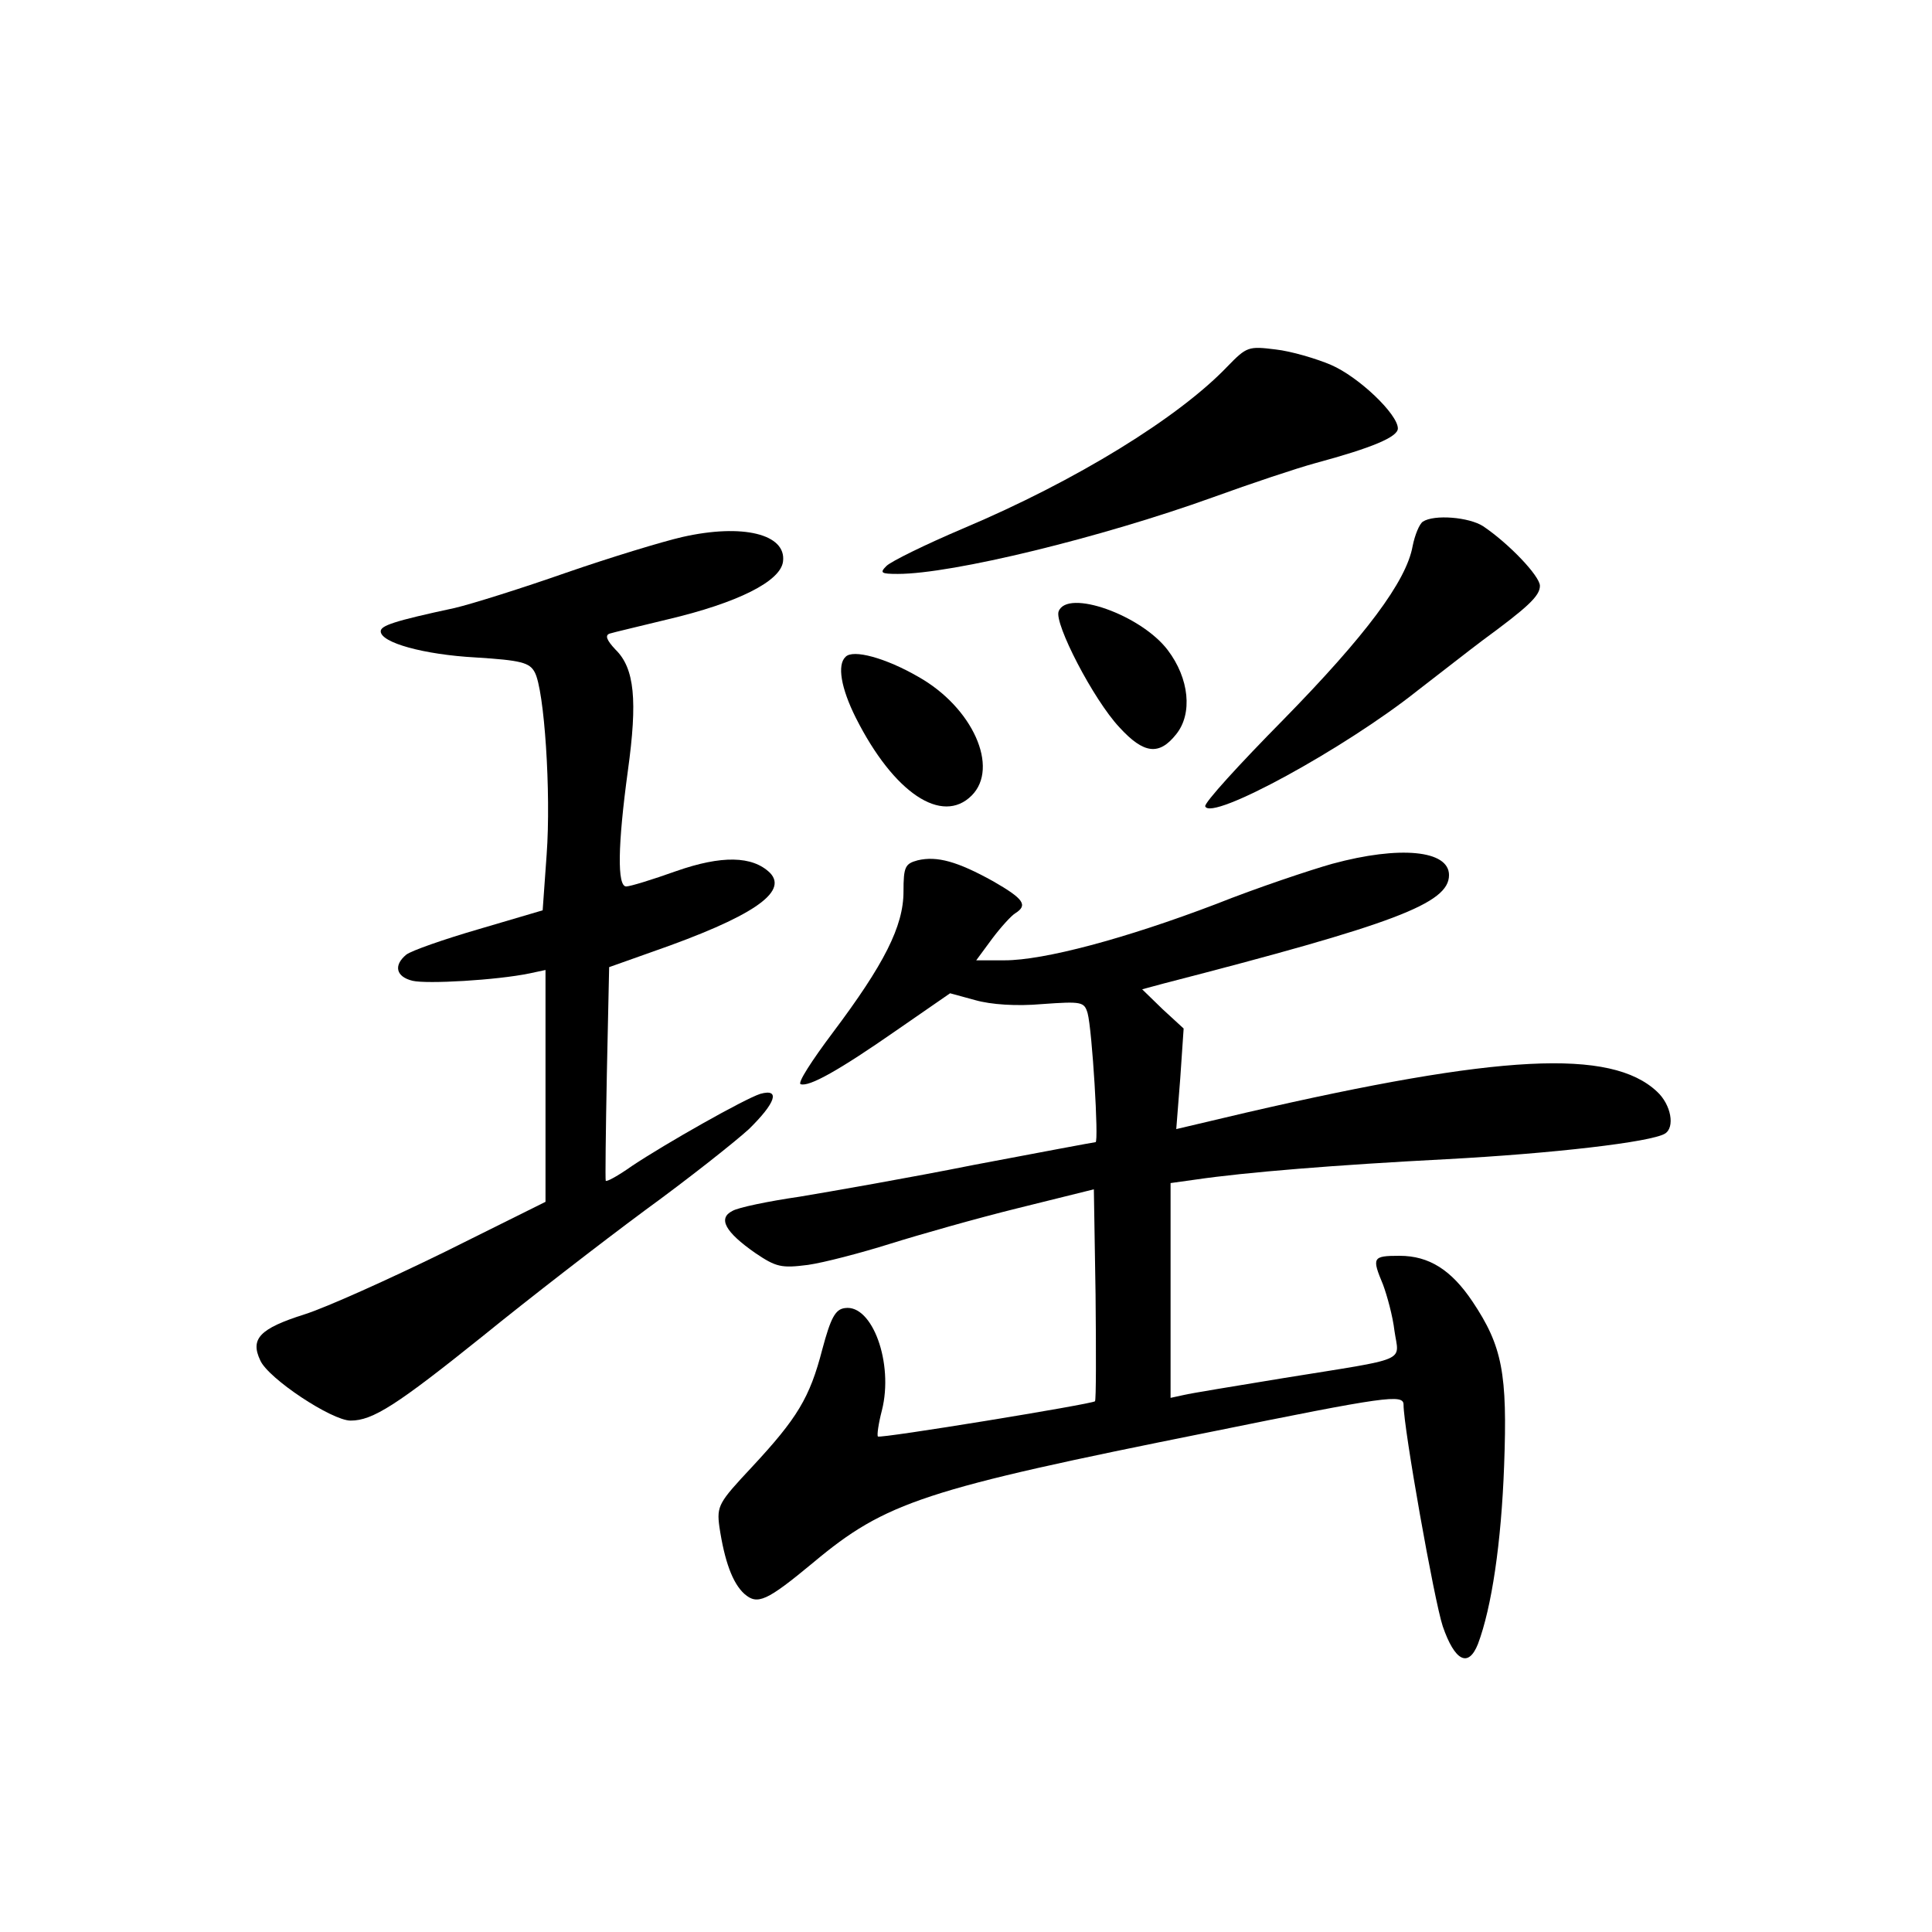 <?xml version="1.0" standalone="no"?>
<!DOCTYPE svg PUBLIC "-//W3C//DTD SVG 20010904//EN"
 "http://www.w3.org/TR/2001/REC-SVG-20010904/DTD/svg10.dtd">
<svg version="1.0" xmlns="http://www.w3.org/2000/svg"
 width="340pt" height="340pt" viewBox="0 0 340 340"
 preserveAspectRatio="xMidYMid meet">
<g transform="translate(0,340) scale(0.1,-0.1)"
fill="#000000" stroke="none">
<path d="M2160 2755 c-86 -90 -266 -201 -465 -285 -66 -28 -127 -58 -135 -66
-12 -12 -10 -14 20 -14 96 0 358 64 555 135 66 24 147 51 180 60 100 27 145
46 145 61 0 25 -69 91 -118 112 -26 11 -70 24 -97 27 -48 6 -51 5 -85 -30z"/>
<path d="M2504 2482 c-6 -4 -14 -23 -18 -43 -11 -62 -83 -158 -228 -306 -77
-78 -139 -146 -137 -152 10 -27 246 102 374 204 39 30 90 70 114 88 79 58 101
78 101 96 0 17 -54 74 -100 105 -25 16 -86 21 -106 8z"/>
<path d="M1201 2455 c-35 -8 -127 -36 -205 -63 -77 -27 -166 -55 -196 -62
-107 -23 -130 -31 -130 -41 0 -20 76 -41 167 -46 80 -5 95 -9 104 -26 17 -31
29 -212 21 -321 l-7 -98 -112 -33 c-62 -18 -119 -38 -128 -45 -23 -19 -18 -39
11 -46 25 -6 148 1 206 13 l28 6 0 -204 0 -204 -177 -88 c-98 -48 -209 -98
-247 -110 -79 -25 -96 -43 -78 -81 14 -32 126 -106 159 -106 39 0 81 27 233
149 80 65 208 164 285 221 77 56 159 121 183 143 47 46 56 72 20 62 -28 -9
-166 -87 -226 -127 -24 -17 -44 -28 -46 -26 -1 1 0 87 2 190 l4 186 76 27
c175 61 240 105 207 139 -31 30 -85 31 -165 3 -42 -15 -81 -27 -88 -27 -16 0
-15 72 3 204 17 123 12 180 -22 213 -15 16 -19 25 -10 28 6 2 53 13 102 25
123 29 199 67 203 102 6 48 -71 67 -177 43z"/>
<path d="M1863 2324 c-8 -21 61 -155 107 -204 43 -47 70 -50 100 -12 29 36 23
98 -15 148 -47 62 -177 108 -192 68z"/>
<path d="M1488 2244 c-15 -14 -8 -55 18 -107 67 -133 152 -189 204 -137 49 49
2 155 -94 209 -57 33 -115 49 -128 35z"/>
<path d="M2345 1880 c-39 -11 -132 -42 -205 -71 -160 -61 -303 -99 -372 -99
l-50 0 28 38 c15 20 34 41 41 45 22 14 15 25 -39 56 -63 35 -99 45 -133 37
-22 -6 -25 -11 -25 -55 0 -61 -34 -128 -125 -249 -36 -48 -62 -88 -56 -90 15
-5 67 24 169 95 l94 65 44 -12 c28 -8 73 -11 118 -7 70 5 74 4 80 -16 8 -29
20 -227 14 -227 -2 0 -98 -18 -214 -40 -115 -23 -253 -47 -307 -56 -55 -8
-108 -19 -118 -25 -26 -13 -13 -37 40 -74 37 -25 46 -27 93 -21 28 4 93 21
144 37 51 16 153 45 226 63 l133 33 3 -185 c1 -102 1 -186 -1 -188 -5 -5 -378
-66 -382 -62 -2 2 1 23 7 46 21 83 -17 187 -65 180 -17 -2 -25 -17 -40 -73
-22 -85 -44 -121 -124 -207 -58 -62 -62 -68 -57 -105 9 -60 23 -99 44 -118 23
-20 39 -13 121 55 128 107 195 129 699 230 310 63 340 67 340 48 0 -41 54
-345 69 -390 21 -61 45 -74 62 -31 24 64 41 177 46 314 6 162 -3 210 -56 289
-37 55 -76 80 -128 80 -48 0 -49 -3 -29 -51 7 -19 17 -55 20 -81 8 -56 29 -47
-194 -83 -85 -14 -165 -27 -177 -30 l-23 -5 0 189 0 189 43 6 c88 13 249 26
442 36 187 10 360 30 385 45 18 11 11 51 -14 74 -81 76 -277 66 -723 -37
l-123 -29 7 89 6 88 -37 34 -36 35 37 10 c407 105 503 141 503 191 0 44 -87
52 -205 20z"/>
</g>
</svg>
